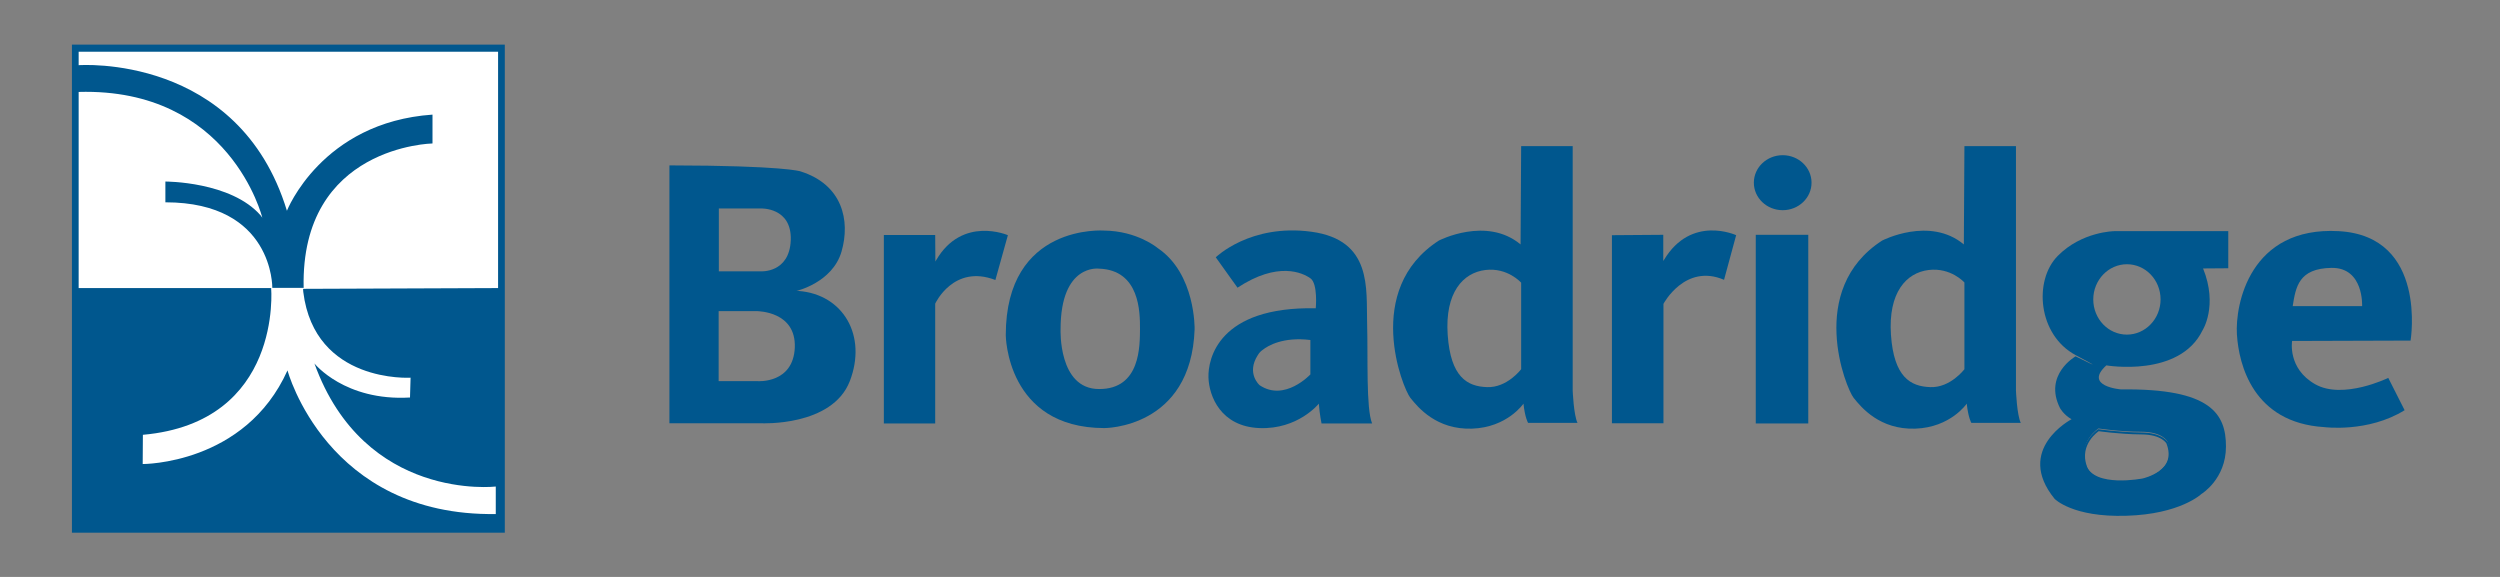 <?xml version="1.0" encoding="utf-8"?>
<!-- Generator: Adobe Illustrator 22.1.0, SVG Export Plug-In . SVG Version: 6.00 Build 0)  -->
<svg version="1.1" id="Layer_1" xmlns="http://www.w3.org/2000/svg" xmlns:xlink="http://www.w3.org/1999/xlink" x="0px" y="0px"
	 viewBox="0 0 1300 300" style="enable-background:new 0 0 1300 300;" xml:space="preserve">
<rect x="0" y="0" width="1300" height="300" fill="#808080" stroke="none"/>
<style type="text/css">
	.st0{fill:#00578E;}
	.st1{fill:#FFFFFF;}
	.st2{fill:none;stroke:#00578E;stroke-miterlimit:10;}
	.st3{fill:none;}
</style>
<g>
	<path class="st0" d="M486.3,122.2h-26.7v98h26.7v-62.3c0,0,9.5-20.7,31.3-12.3l6.5-23.3c0,0-23.7-10.3-37.3,13l-0.4,0.7
		L486.3,122.2z"/>
	<path class="st0" d="M602,129C602,129,602,129,602,129c-0.2-0.2-10.7-8.9-27.8-9.1c0,0-51.2-3.9-51.2,54.4c0,0,0.3,48.2,51.2,48.3
		c0,0,45.2,0.3,47-51.4C621.2,171.2,621.8,142.3,602,129z M592.8,171c-0.1,8.6,0.4,31.4-21.3,31.3c-21.3,0-20-31.1-20-31.1
		c0-34.3,20-31.5,20-31.5C592.8,140.4,592.8,162.5,592.8,171z"/>
	<path class="st0" d="M710.9,168.1c-0.5-18,2.8-43.3-29-47.6c-31.8-4.3-49.7,13.3-49.7,13.3l11.3,15.8c21.1-13.9,33.9-7.7,37.9-4.9
		s2.8,15.6,2.8,15.6c-50.6-1-56.1,26.3-55.8,36s6.4,25.5,26.5,26.3c20.1,0.8,30.9-12.7,30.9-12.7c0.4,5.6,1.4,10.3,1.4,10.3h26.3
		C710.3,212.4,711.4,186.1,710.9,168.1z M681.4,194.7c0,0-13.4,14.4-26.4,5.6c0,0-7.1-6.1-0.9-15.7c0.6-1,1.4-1.9,2.4-2.6
		c3-2.4,10.9-6.9,24.9-5.2V194.7z"/>
	<path class="st0" d="M817.8,203.1V76H791l-0.3,51.1c-17.8-14.8-42.5-2-42.5-2c-39.5,25.5-18.8,76.8-14.8,81.8s13.6,16.6,32,16
		s26.8-13,26.8-13c0.8,7.4,2.4,10,2.4,10h25.7C818.3,215.8,817.8,203.1,817.8,203.1z M791,192c0,0-7.3,9.7-17.7,9.3
		c-10.3-0.3-19-5.2-20.5-27.2s8-32.3,19.6-33.7S791,147,791,147V192z"/>
	<path class="st0" d="M838.2,122.3v97.8H865V158c0,0,11.2-21.2,31.5-12.5l6.3-23.2c0,0-23.3-10.8-37.5,12.8l-0.4,0.6v-13.6
		L838.2,122.3z"/>
	<rect x="913" y="122.1" class="st0" width="27.3" height="98.1"/>
	<ellipse class="st0" cx="927" cy="95" rx="15" ry="14.3"/>
	<path class="st0" d="M1048.3,203.1V76h-26.8l-0.3,51.1c-17.8-14.8-42.5-2-42.5-2c-39.5,25.5-18.8,76.8-14.8,81.8s13.6,16.6,32,16
		s26.8-13,26.8-13c0.8,7.4,2.4,10,2.4,10h25.7C1048.8,215.8,1048.3,203.1,1048.3,203.1z M1021.5,192c0,0-7.3,9.7-17.7,9.3
		c-10.3-0.3-19-5.2-20.5-27.2s8-32.3,19.6-33.7s18.6,6.5,18.6,6.5V192z"/>
	<path class="st0" d="M1253.5,177.1c0,0,9-54.3-37.3-56.9s-54,38.2-53,53.8s8.4,45.8,45.4,48.1c0,0,22.8,3,41.8-8.8l-8.5-16.8
		c0,0-23.5,11.5-38,3.3s-12-22.5-12-22.5L1253.5,177.1z M1212.3,139.3c17-0.3,16,19.9,16,19.9h-36.1
		C1193.8,149.2,1195.3,139.6,1212.3,139.3z"/>
	<path class="st0" d="M415.3,151.3l-1.2,0c0,0,18.8-4.3,23.5-20.5c4.7-16.2,0.4-34.9-21.4-41.7c0,0-8.4-3-68.1-3.1v134.1h47.8
		c0,0,36.8,1.8,46-21.9C451,174.6,438.5,153.1,415.3,151.3z M373.8,108.4l21.7,0c0,0,16.3-0.8,15.7,16.5
		c-0.7,17.3-15.7,16.2-15.7,16.2l-21.7,0V108.4z M413.3,180.7c-0.8,18.9-19.3,17.5-19.3,17.5l-20.3,0v-36.4l20.3,0
		C394,161.9,414,161.8,413.3,180.7z"/>
	<g>
		<rect x="37.4" y="23.2" class="st0" width="225.1" height="253.8"/>
		<path class="st1" d="M40.9,33.9c0,0,83.3-6.3,108.3,75.7c0,0,18-46,75.7-50v15c0,0-68.7,1.2-67,75.1h-16.3c0,0,0.8-44.5-55.6-44.5
			l0-10.8c0,0,34.2-0.1,49.6,17.7l0.8,1.1c0,0-16.6-67.6-95.5-65.4v102h100.1c0,0,6.1,69.8-66.7,76.3l-0.1,15.2
			c0,0,53.3,0.3,75.3-48.7c0,0,20.3,76,108.3,74.7v-14.3c0,0-68.3,8-94.3-64c0,0,15.7,19.7,49.7,17.7l0.3-10.3
			c0,0-49.9,3.1-55.8-44.6l-0.1-1.3l0.1-0.3l101.3-0.4V26.9H40.9V33.9z"/>
	</g>
	<path class="st2" d="M1091.2,223.7c0,0-10.8,7-6.5,19c4.3,12,29.5,7,29.5,7s18.8-4,12.8-19.3c0,0-2.5-5-13.7-5
		C1102.2,225.3,1091.2,223.7,1091.2,223.7z"/>
	<ellipse class="st3" cx="1106" cy="155.6" rx="17.5" ry="18.3"/>
	<path class="st0" d="M1158.8,120.2h-59.3c0,0-16.9,0.1-29.5,12.9s-10.3,41.1,9.4,51.6s-0.1,0.6-0.1,0.6s-16.8,9.5-8.1,26.9
		c0,0,1.8,3.4,6,5.8c0,0-29.8,15.6-8.8,41.4c0,0,9.3,9.7,37.3,8.8c28-0.8,39-11.3,39-11.3s12.8-7.7,12.8-24.7s-7.8-30.3-54.5-29.7
		c0,0-19.8-1.5-7.7-12.5c0,0,38,6.5,50-18.2c0,0,8.2-12.7,0.3-32.2l13.1-0.1V120.2z M1113.3,224.5c11.2,0,13.7,5,13.7,5
		c6,15.3-12.8,19.3-12.8,19.3s-25.2,5-29.5-7c-4.3-12,6.5-19,6.5-19S1102.2,224.5,1113.3,224.5z M1106,174
		c-9.7,0-17.5-8.2-17.5-18.3s7.9-18.3,17.5-18.3c9.7,0,17.5,8.2,17.5,18.3S1115.6,174,1106,174z"/>
</g>
</svg>
